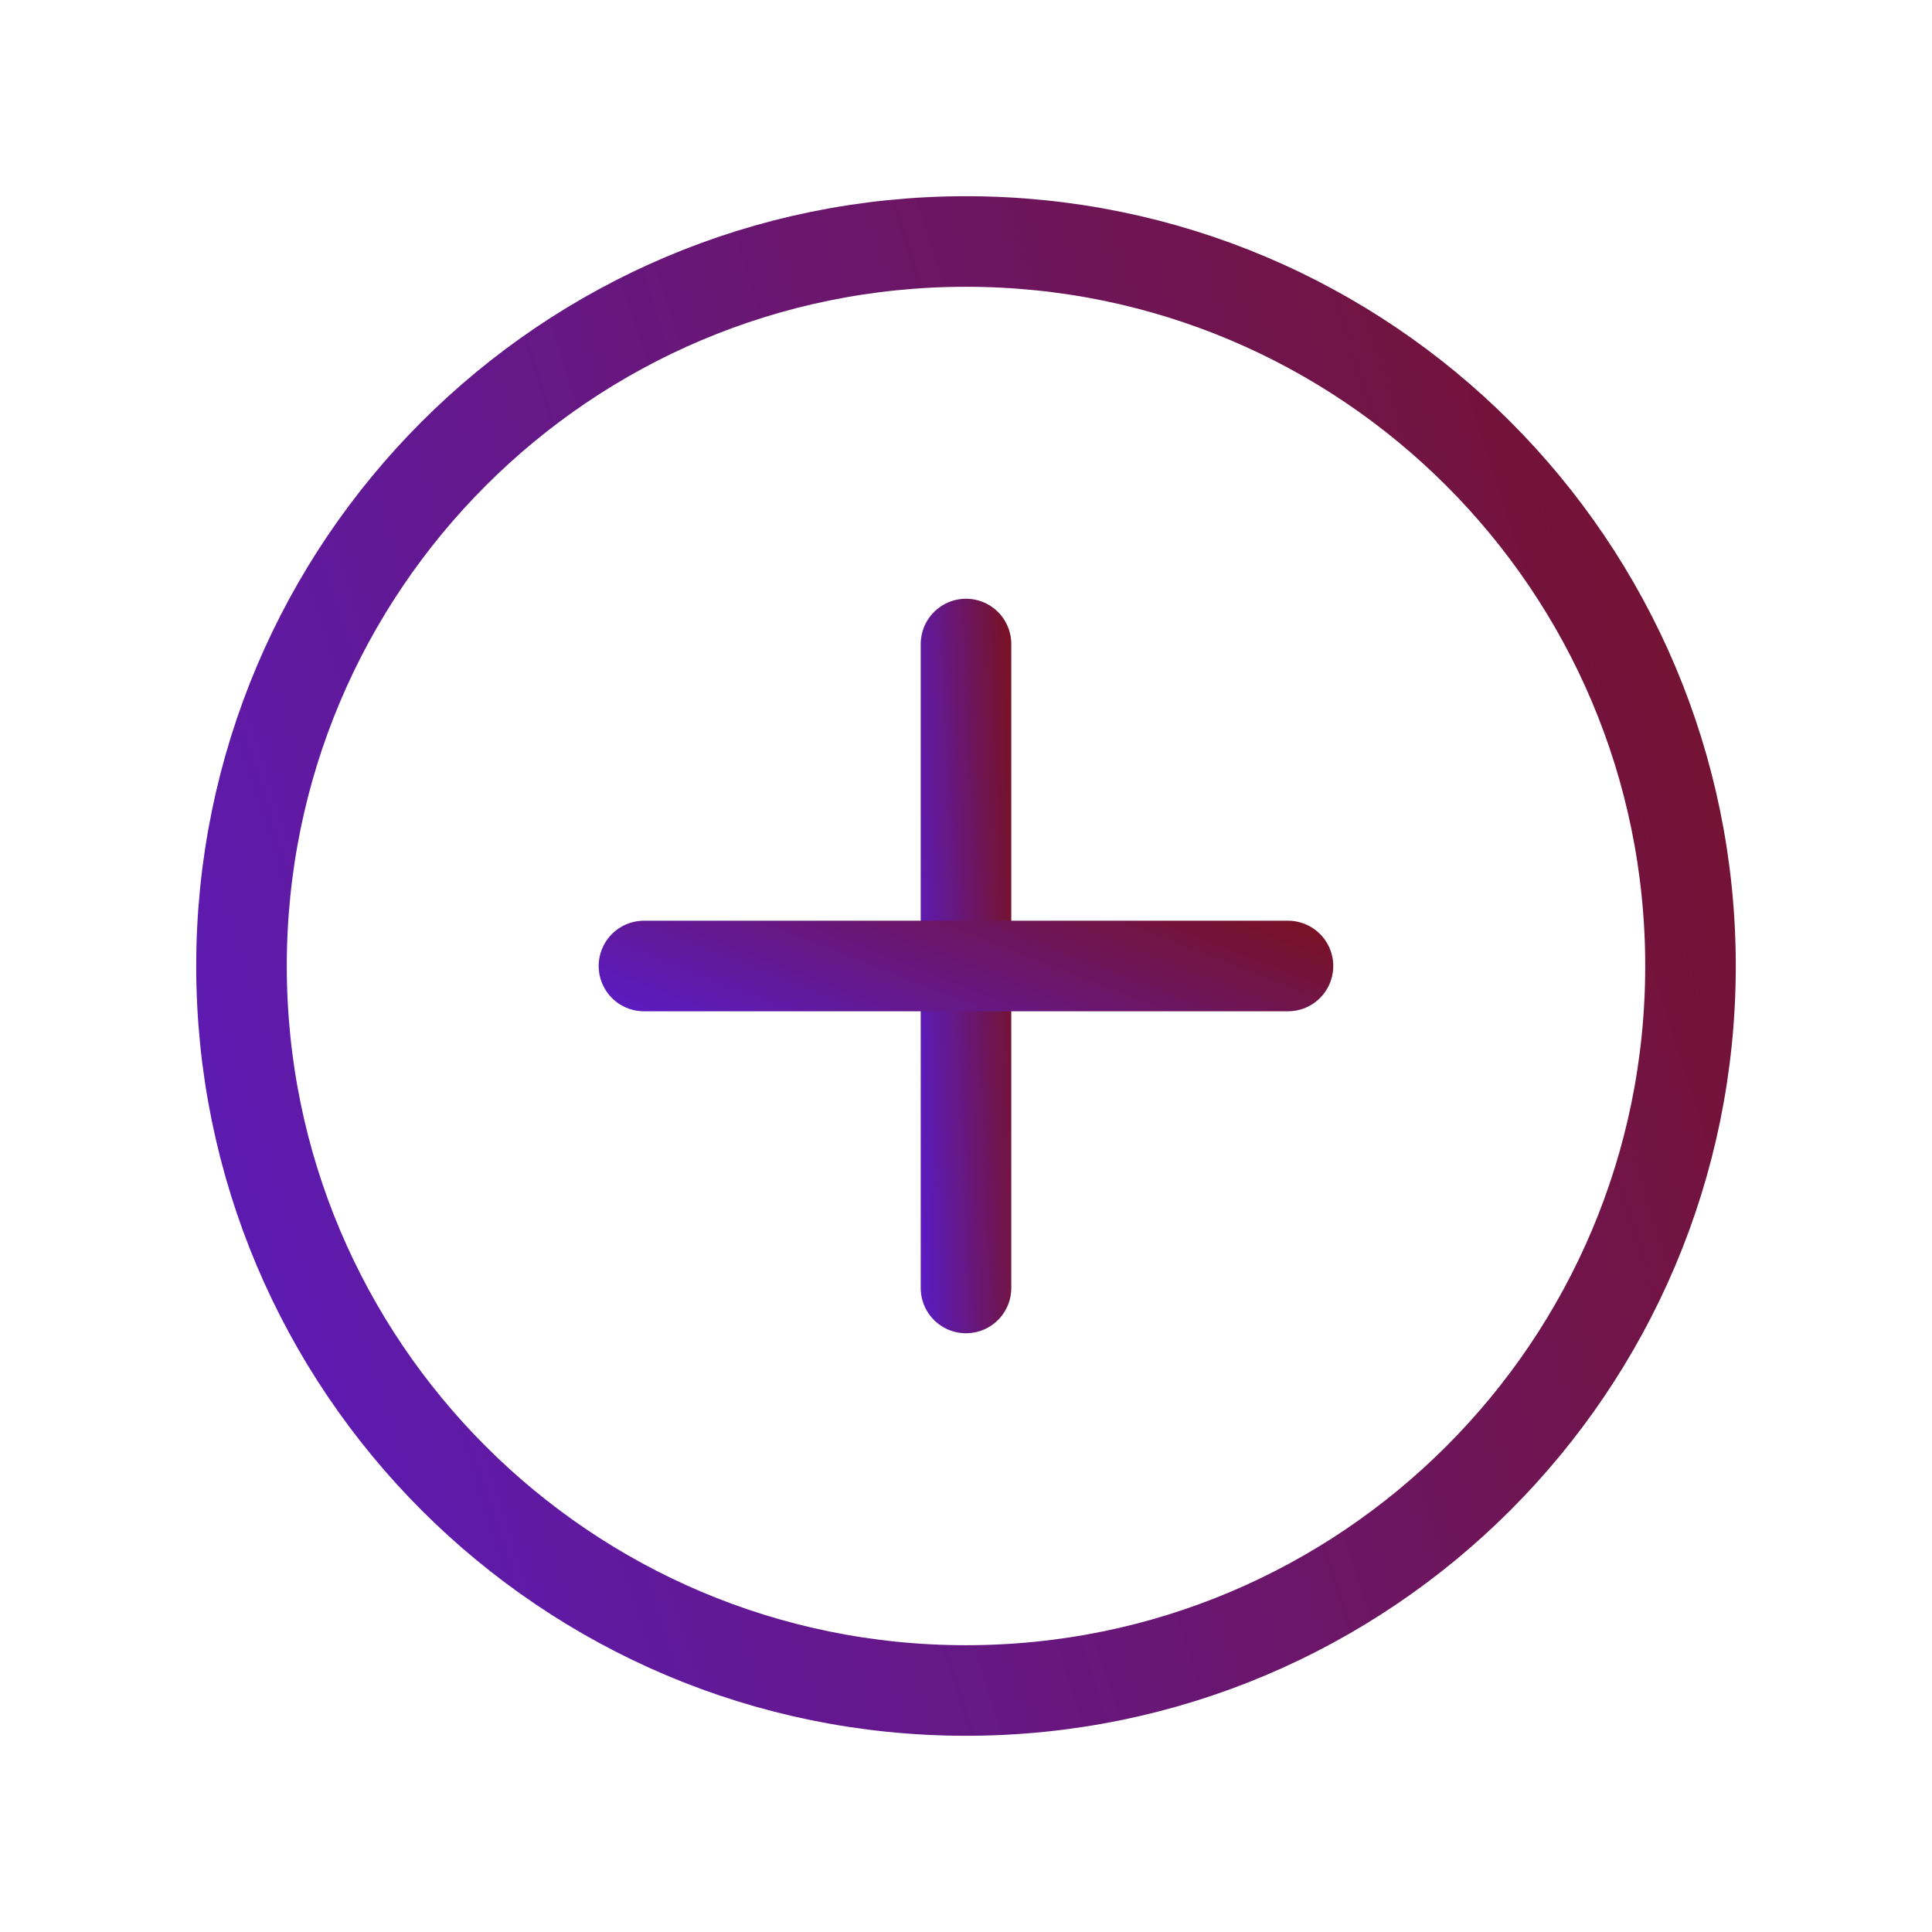 <svg width="32" height="32" viewBox="0 0 32 32" fill="none" xmlns="http://www.w3.org/2000/svg">
<path fill-rule="evenodd" clip-rule="evenodd" d="M16 10.667V21.333V10.667Z" fill="url(#paint0_linear_240_590)"/>
<path d="M16 10.667V21.333" stroke="url(#paint1_linear_240_590)" stroke-width="1.5" stroke-linecap="round" stroke-linejoin="round"/>
<path d="M21.333 16H10.666" stroke="url(#paint2_linear_240_590)" stroke-width="1.5" stroke-linecap="round" stroke-linejoin="round"/>
<path fill-rule="evenodd" clip-rule="evenodd" d="M16 28V28C9.372 28 4 22.628 4 16V16C4 9.372 9.372 4 16 4V4C22.628 4 28 9.372 28 16V16C28 22.628 22.628 28 16 28Z" stroke="url(#paint3_linear_240_590)" stroke-width="1.5" stroke-linecap="round" stroke-linejoin="round"/>
<defs>
<linearGradient id="paint0_linear_240_590" x1="16.667" y1="10.547" x2="14.905" y2="10.617" gradientUnits="userSpaceOnUse">
<stop stop-color="#771228"/>
<stop offset="1" stop-color="#5B1BBD"/>
</linearGradient>
<linearGradient id="paint1_linear_240_590" x1="16.667" y1="10.547" x2="14.905" y2="10.617" gradientUnits="userSpaceOnUse">
<stop stop-color="#771228"/>
<stop offset="1" stop-color="#5B1BBD"/>
</linearGradient>
<linearGradient id="paint2_linear_240_590" x1="21.333" y1="15.318" x2="19.464" y2="20.104" gradientUnits="userSpaceOnUse">
<stop stop-color="#771228"/>
<stop offset="1" stop-color="#5B1BBD"/>
</linearGradient>
<linearGradient id="paint3_linear_240_590" x1="28" y1="3.73" x2="-0.815" y2="12.95" gradientUnits="userSpaceOnUse">
<stop stop-color="#771228"/>
<stop offset="1" stop-color="#5B1BBD"/>
</linearGradient>
</defs>
</svg>
